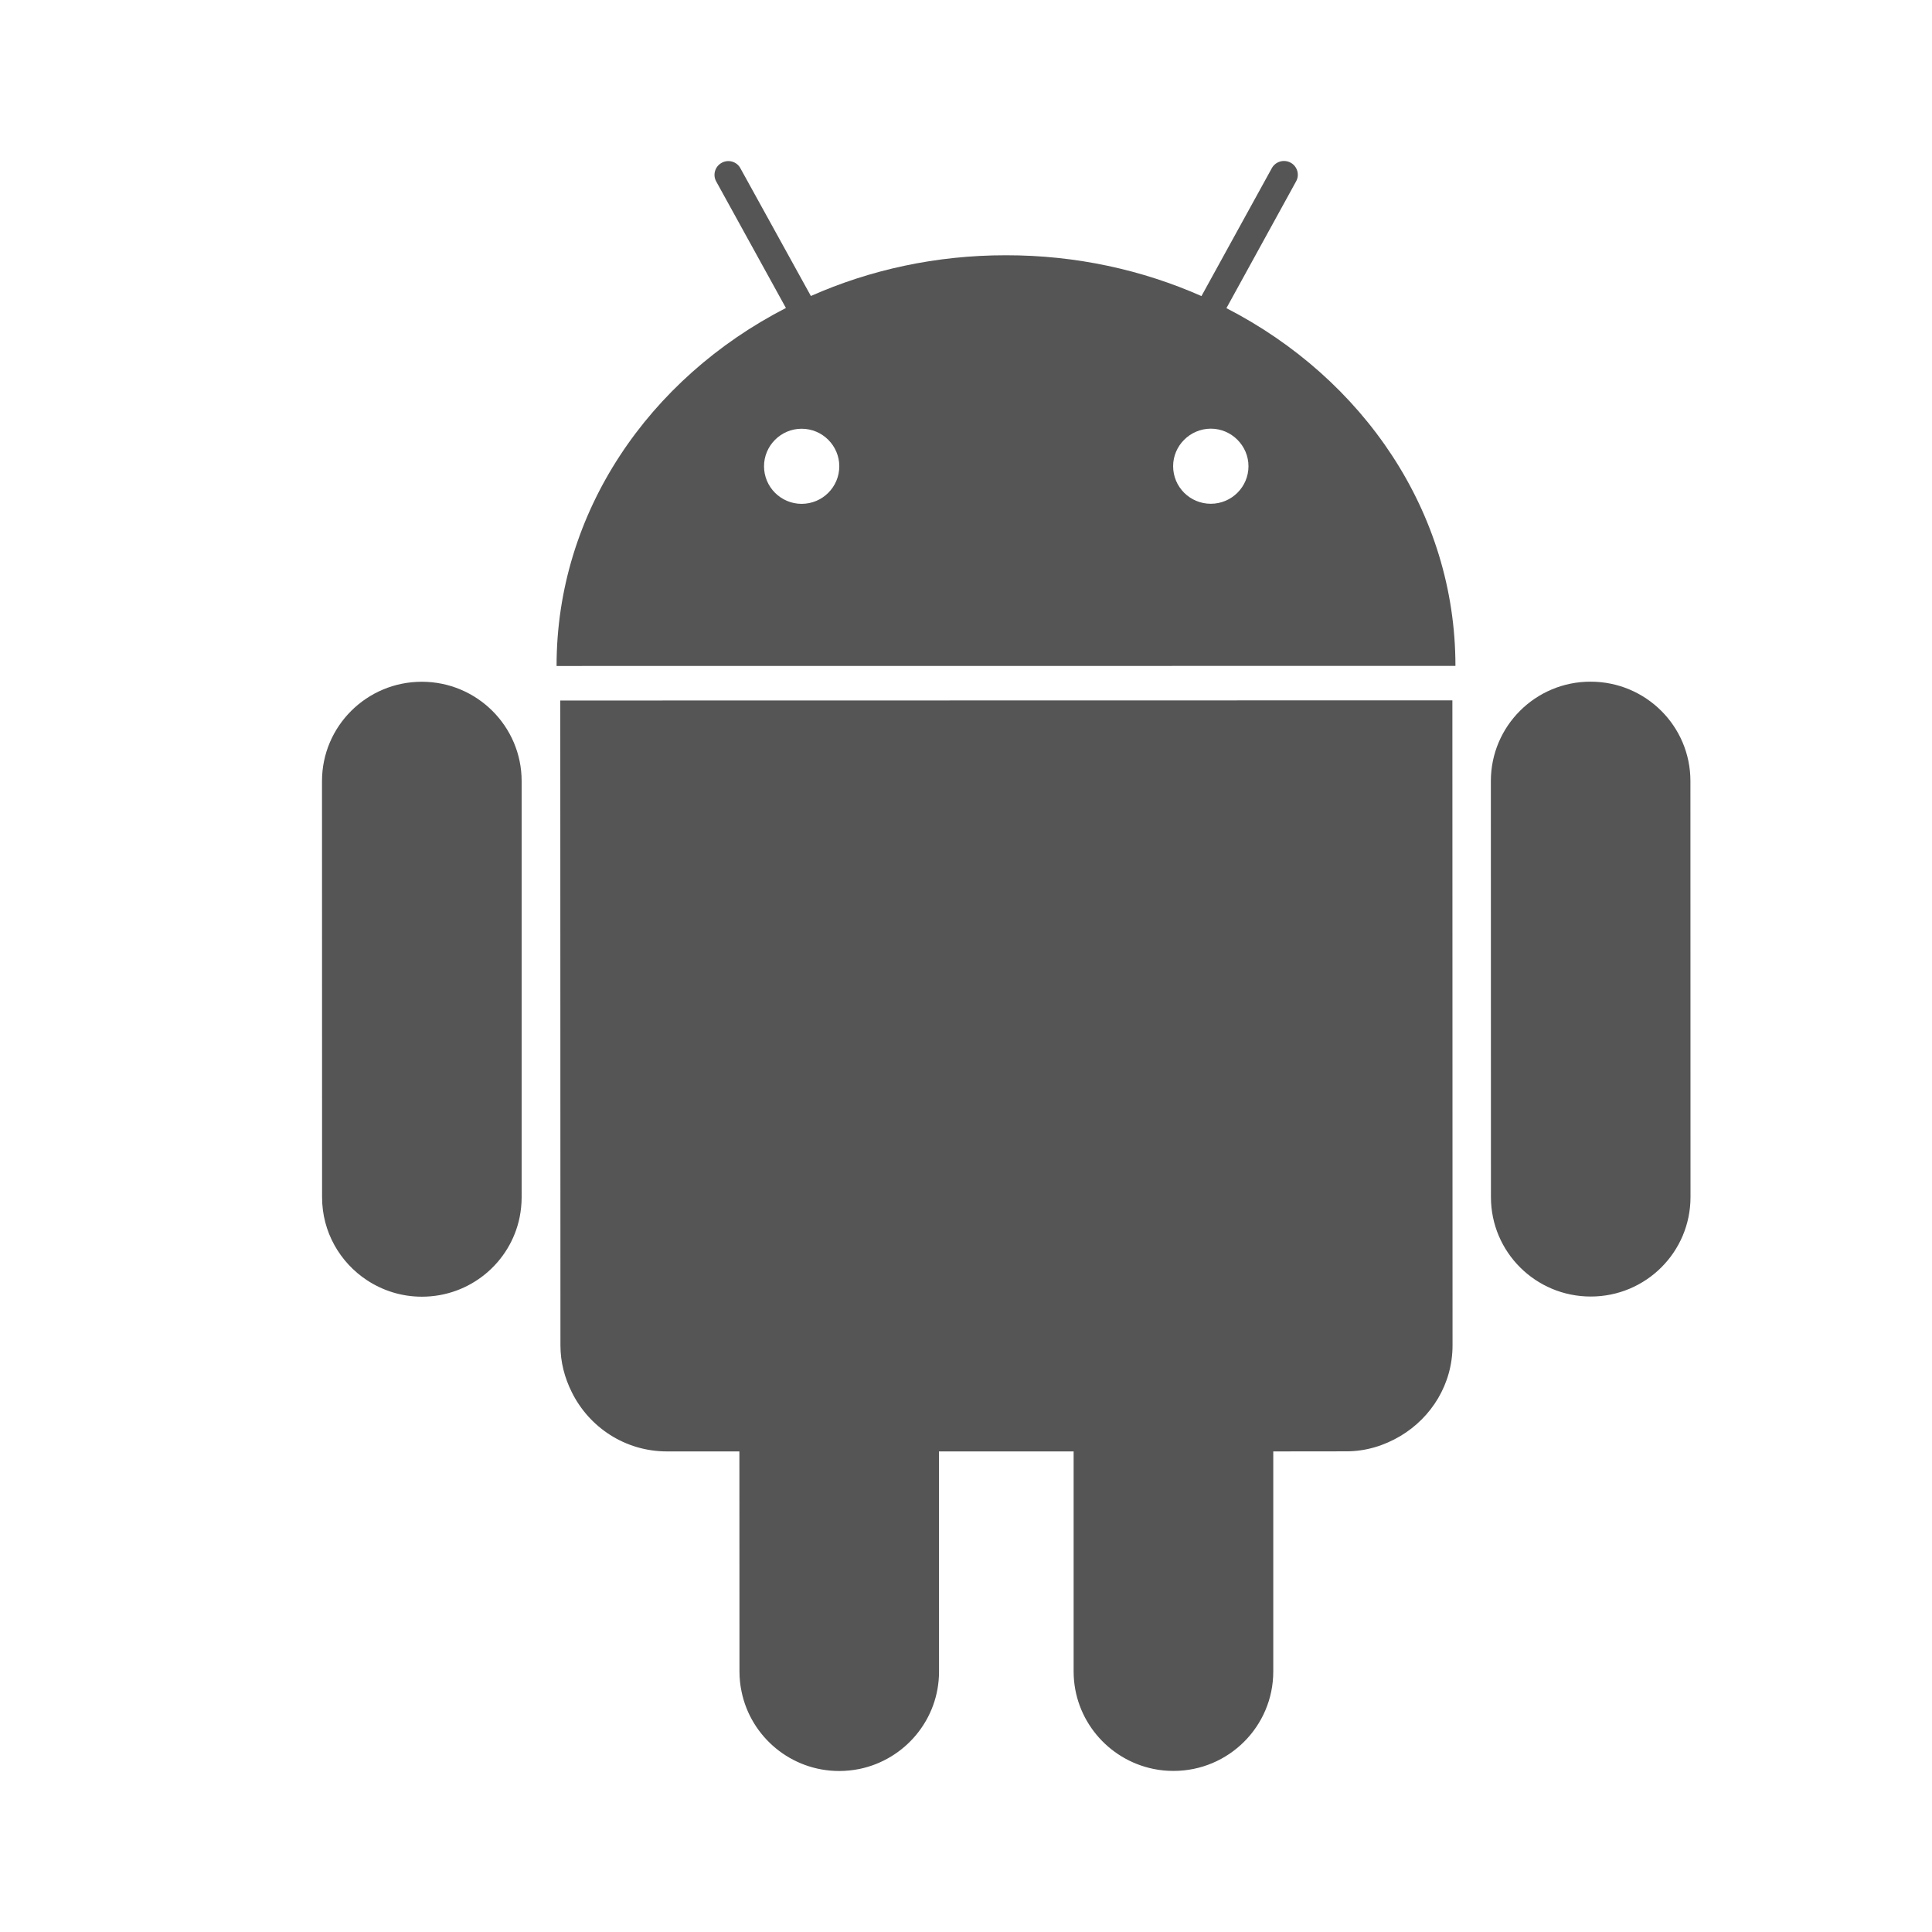 <svg xmlns="http://www.w3.org/2000/svg" width="24" height="24" viewBox="0 0 24 24">
  <path fill="#555" fill-rule="evenodd" d="M15.235,3.828 L16.1,2.254 C16.147,2.172 16.116,2.066 16.033,2.021 C15.948,1.975 15.844,2.007 15.799,2.089 L14.925,3.678 C14.19,3.353 13.367,3.17 12.497,3.171 C11.628,3.17 10.806,3.352 10.073,3.677 L9.198,2.091 C9.154,2.007 9.048,1.977 8.966,2.022 C8.882,2.067 8.851,2.172 8.897,2.254 L9.763,3.826 C8.062,4.7 6.913,6.363 6.914,8.273 L18.08,8.272 C18.08,6.362 16.934,4.702 15.235,3.828 L15.235,3.828 Z M9.957,6.259 C9.7,6.258 9.491,6.05 9.491,5.792 C9.491,5.537 9.7,5.326 9.958,5.326 C10.217,5.326 10.426,5.537 10.426,5.792 C10.426,6.05 10.217,6.259 9.957,6.259 L9.957,6.259 Z M15.041,6.258 C14.783,6.258 14.573,6.05 14.573,5.791 C14.573,5.536 14.783,5.326 15.041,5.325 C15.298,5.325 15.509,5.536 15.509,5.792 C15.509,6.049 15.299,6.258 15.041,6.258 Z M20.999,9.702 L21,14.871 C21,15.554 20.445,16.106 19.761,16.106 C19.076,16.106 18.521,15.554 18.521,14.871 L18.52,9.702 C18.52,9.02 19.075,8.467 19.759,8.468 C20.444,8.468 20.999,9.02 20.999,9.702 Z M18.042,8.7 L18.044,16.712 C18.044,17.193 17.782,17.609 17.396,17.839 C17.197,17.957 16.968,18.03 16.721,18.029 L15.817,18.03 L15.817,20.764 C15.817,21.445 15.263,21.999 14.578,21.999 C14.492,21.999 14.409,21.991 14.328,21.974 C13.764,21.859 13.338,21.361 13.337,20.765 L13.337,18.03 L11.664,18.03 L11.665,20.765 C11.665,21.361 11.24,21.859 10.675,21.975 C10.594,21.991 10.51,22 10.425,22 C9.827,22 9.327,21.576 9.212,21.014 C9.195,20.934 9.186,20.851 9.186,20.765 L9.185,18.03 L8.285,18.03 C7.764,18.03 7.318,17.729 7.103,17.294 C7.015,17.118 6.962,16.923 6.962,16.713 L6.96,8.702 L18.042,8.7 Z M5.24,8.469 C5.924,8.469 6.48,9.022 6.48,9.703 L6.48,14.873 C6.48,14.958 6.471,15.041 6.455,15.122 C6.34,15.685 5.84,16.108 5.241,16.108 C4.988,16.108 4.754,16.032 4.558,15.903 C4.223,15.682 4.001,15.304 4.001,14.873 L4,9.703 C4,9.022 4.555,8.469 5.24,8.469 Z"/>
</svg>
